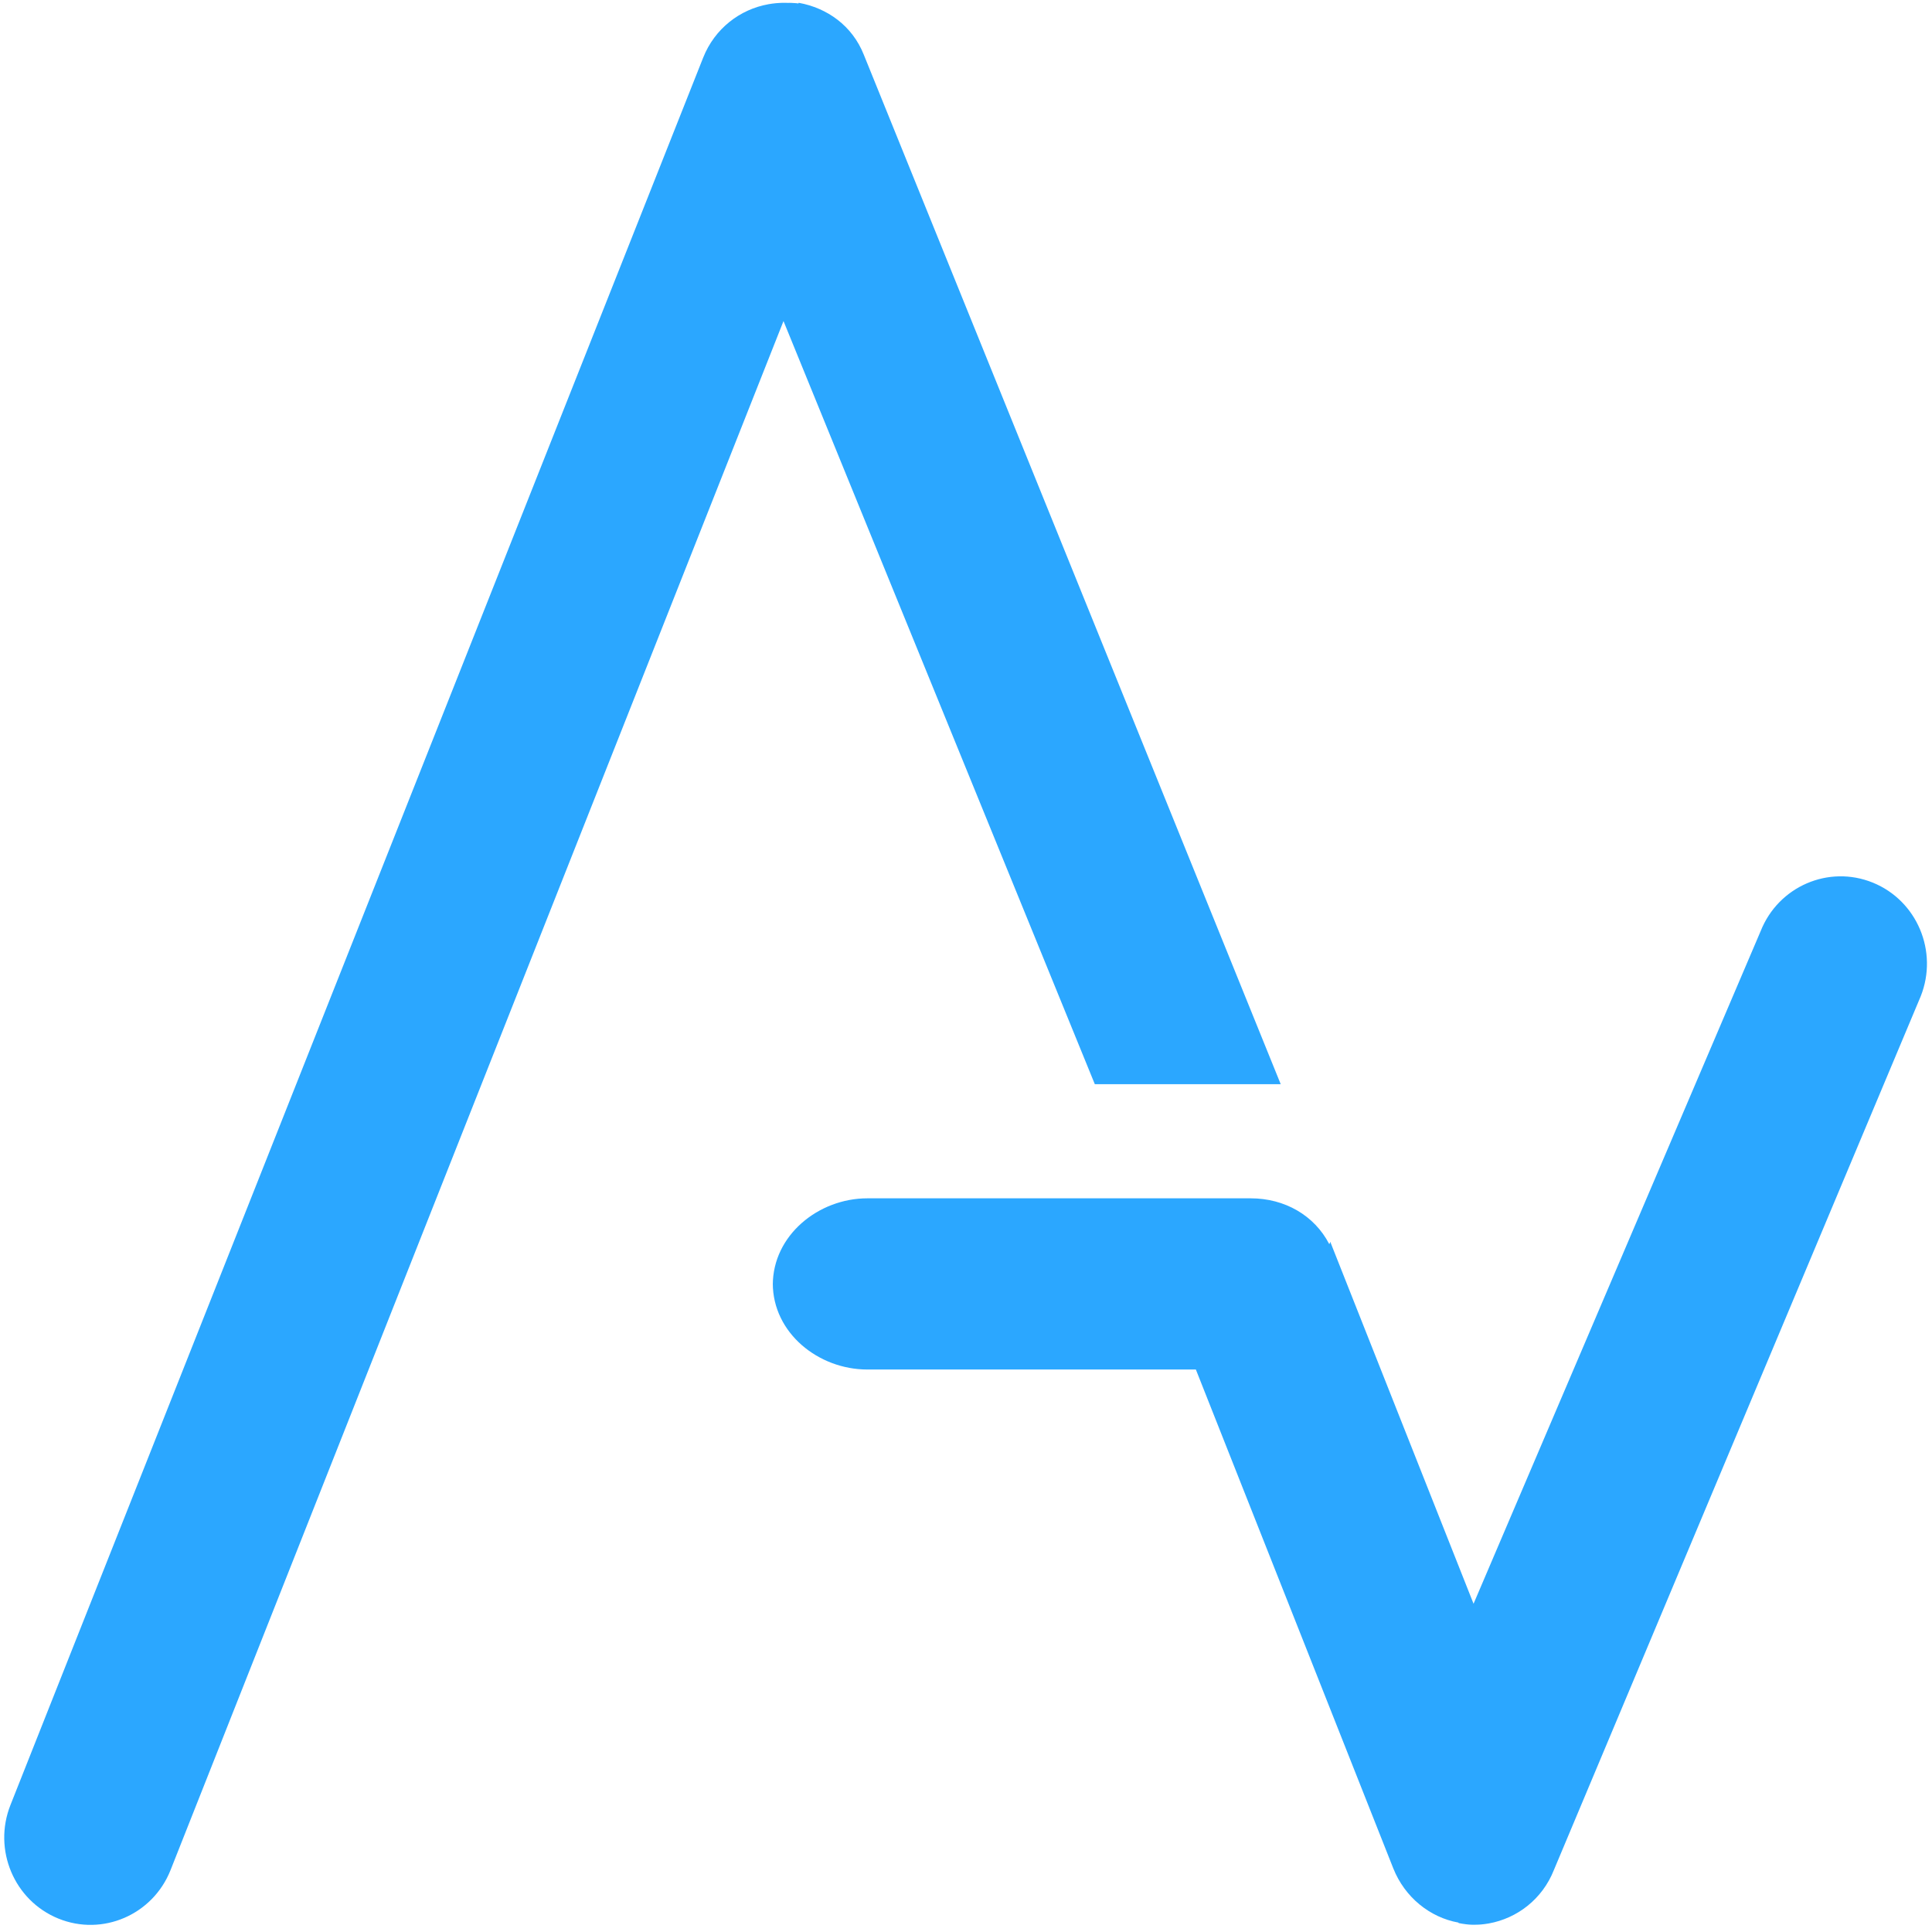 <?xml version="1.0" encoding="UTF-8" standalone="no"?>
<svg width="100px" height="100px" viewBox="0 0 100 100" version="1.1" xmlns="http://www.w3.org/2000/svg" xmlns:xlink="http://www.w3.org/1999/xlink" xmlns:sketch="http://www.bohemiancoding.com/sketch/ns">
    <!-- Generator: Sketch 3.3.2 (12043) - http://www.bohemiancoding.com/sketch -->
    <title>icon-av</title>
    <desc>Created with Sketch.</desc>
    <defs></defs>
    <g id="navigation" stroke="none" stroke-width="1" fill="none" fill-rule="evenodd" sketch:type="MSPage">
        <g id="icon-av" sketch:type="MSLayerGroup" fill="#2BA7FF">
            <path d="M96.937,45.685 C94.648,44.755 92.048,45.879 91.13,48.197 L76.271,83.01 L68.853,64.272 C68.853,64.272 68.831,64.392 68.798,64.388 C68.03,62.911 66.501,62.025 64.737,62.025 L44.894,62.025 C42.36,62.025 40,63.943 40,66.509 L40,66.425 C40,68.992 42.36,70.886 44.894,70.886 L61.898,70.886 L72.114,96.701 C72.71,98.206 74.017,99.249 75.486,99.512 C75.49,99.513 75.495,99.537 75.5,99.538 C75.625,99.559 75.751,99.588 75.879,99.599 C75.925,99.604 75.97,99.612 76.016,99.614 C76.101,99.619 76.186,99.626 76.271,99.625 C76.357,99.626 76.441,99.624 76.526,99.619 C76.572,99.616 76.618,99.614 76.663,99.61 C76.791,99.599 76.917,99.582 77.043,99.56 C77.047,99.559 77.052,99.559 77.056,99.558 C78.525,99.296 79.832,98.299 80.428,96.794 L99.417,51.565 C100.335,49.248 99.225,46.615 96.937,45.685" id="Fill-1" sketch:type="MSShapeGroup"></path>
            <path d="M56.668,56.118 L66.29,56.118 L44.711,2.834 C44.115,1.329 42.807,0.407 41.339,0.145 C41.334,0.144 41.33,0.181 41.325,0.18 C41.2,0.158 41.073,0.16 40.946,0.149 C40.9,0.144 40.855,0.151 40.808,0.149 C40.724,0.144 40.639,0.145 40.554,0.146 C40.468,0.145 40.384,0.151 40.299,0.156 C40.253,0.159 40.208,0.162 40.161,0.166 C40.034,0.178 39.908,0.195 39.782,0.217 C39.778,0.218 39.773,0.219 39.769,0.22 C38.3,0.482 36.993,1.479 36.396,2.984 L0.542,93.425 C-0.377,95.743 0.733,98.375 3.022,99.305 C5.31,100.235 7.91,99.111 8.828,96.794 L40.554,16.618 L56.668,56.118" id="Fill-2" sketch:type="MSShapeGroup"></path>
        </g>
    </g>
</svg>